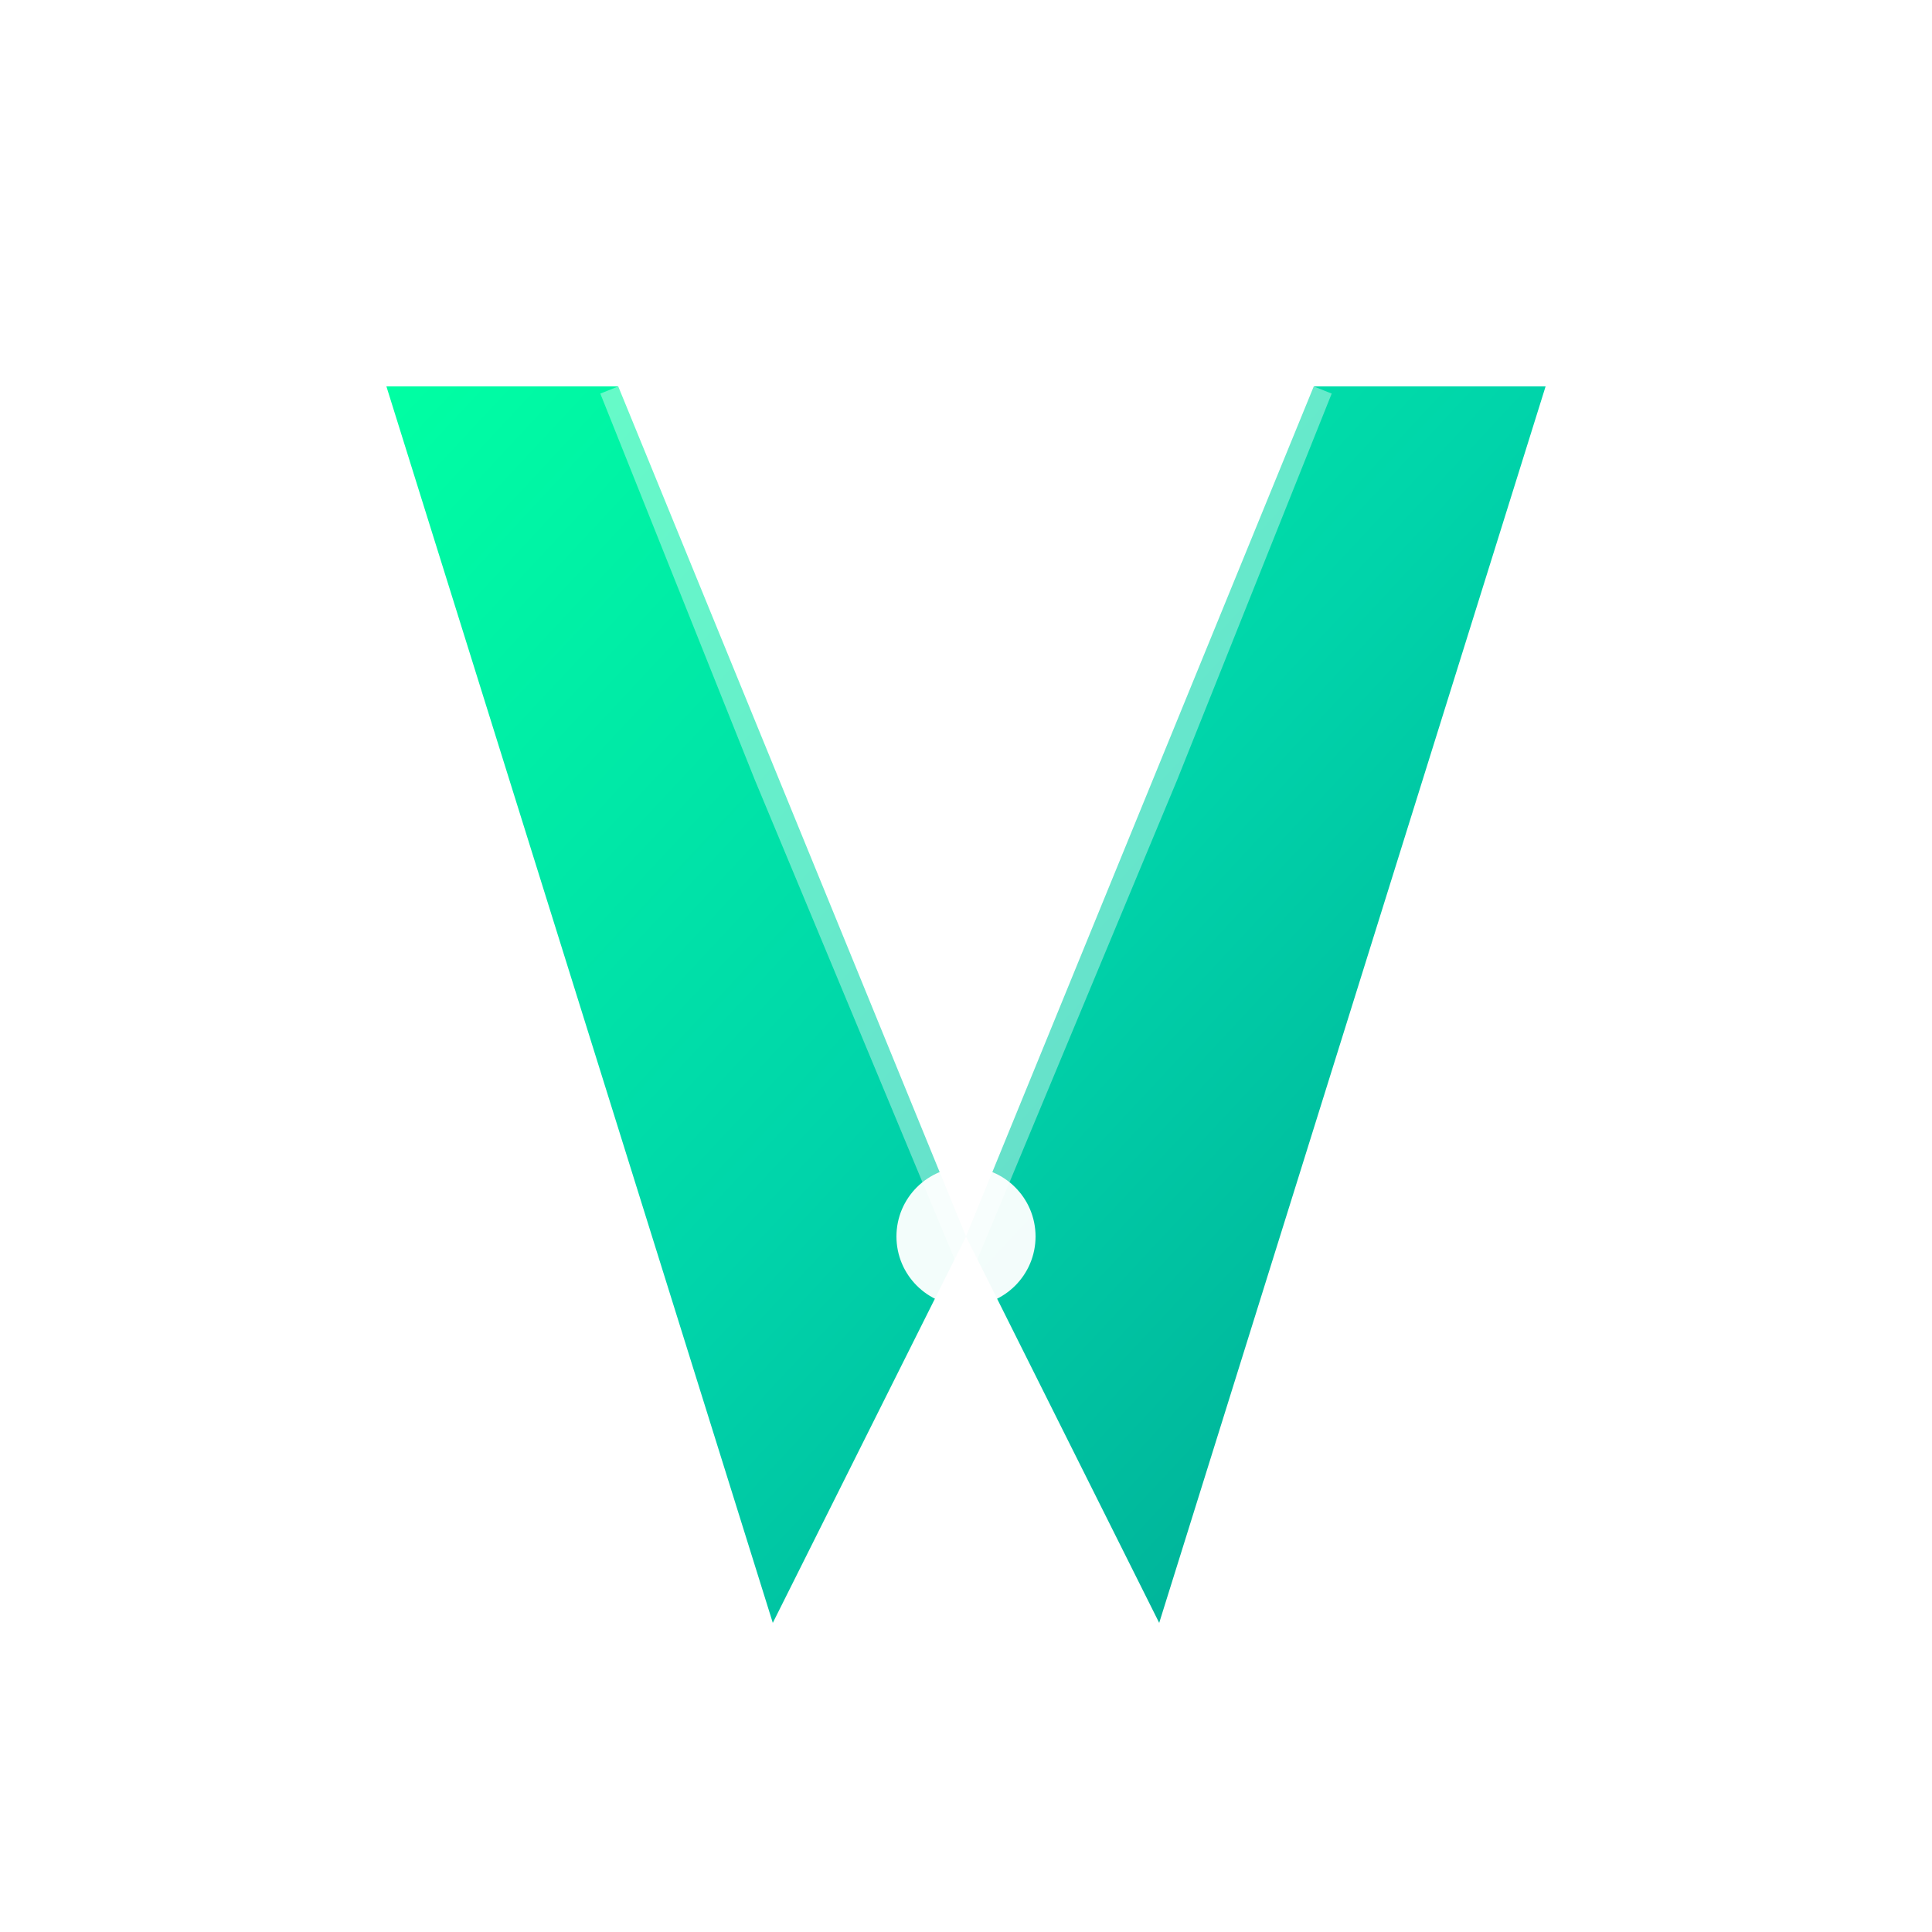 <svg xmlns="http://www.w3.org/2000/svg" width="50" height="50" viewBox="0 0 50 50">
  <defs>
    <!-- Gradient cho chữ V -->
    <linearGradient id="vGradient" x1="0%" y1="0%" x2="100%" y2="100%">
      <stop offset="0%" style="stop-color:
#00ffa3;stop-opacity:1" />
      <stop offset="50%" style="stop-color:
#00d4aa;stop-opacity:1" />
      <stop offset="100%" style="stop-color:
#00a693;stop-opacity:1" />
    </linearGradient>

    <!-- Shadow effect -->
    <filter id="textShadow" x="-50%" y="-50%" width="200%" height="200%">
      <feDropShadow dx="0" dy="2" stdDeviation="2" flood-color="
#000000" flood-opacity="0.2"/>
    </filter>

    <!-- Glow effect cho V -->
    <filter id="vGlow" x="-50%" y="-50%" width="200%" height="200%">
      <feGaussianBlur stdDeviation="1.5" result="coloredBlur"/>
      <feMerge> 
        <feMergeNode in="coloredBlur"/>
        <feMergeNode in="SourceGraphic"/>
      </feMerge>
    </filter>
  </defs>

  <!-- V Symbol với thiết kế hiện đại -->
  <g transform="translate(10, 8)">
    <!-- V chính -->
    <path d="M0 2 L10 34 L15 24 L20 34 L30 2 L24 2 L15 24 L6 2 Z" 
          fill="url(#vGradient)" 
          filter="url(#vGlow)"
          stroke="none"/>

    <!-- Điểm nhấn bên trong V -->
    <circle cx="15" cy="24" r="1.8" fill="
#ffffff" opacity="0.95"/>

    <!-- Highlight sáng -->
    <path d="M6 2 L10 12 L15 24 L20 12 L24 2" 
          fill="none" 
          stroke="
#ffffff" 
          stroke-width="1" 
          opacity="0.4"/>
  </g>

</svg>
